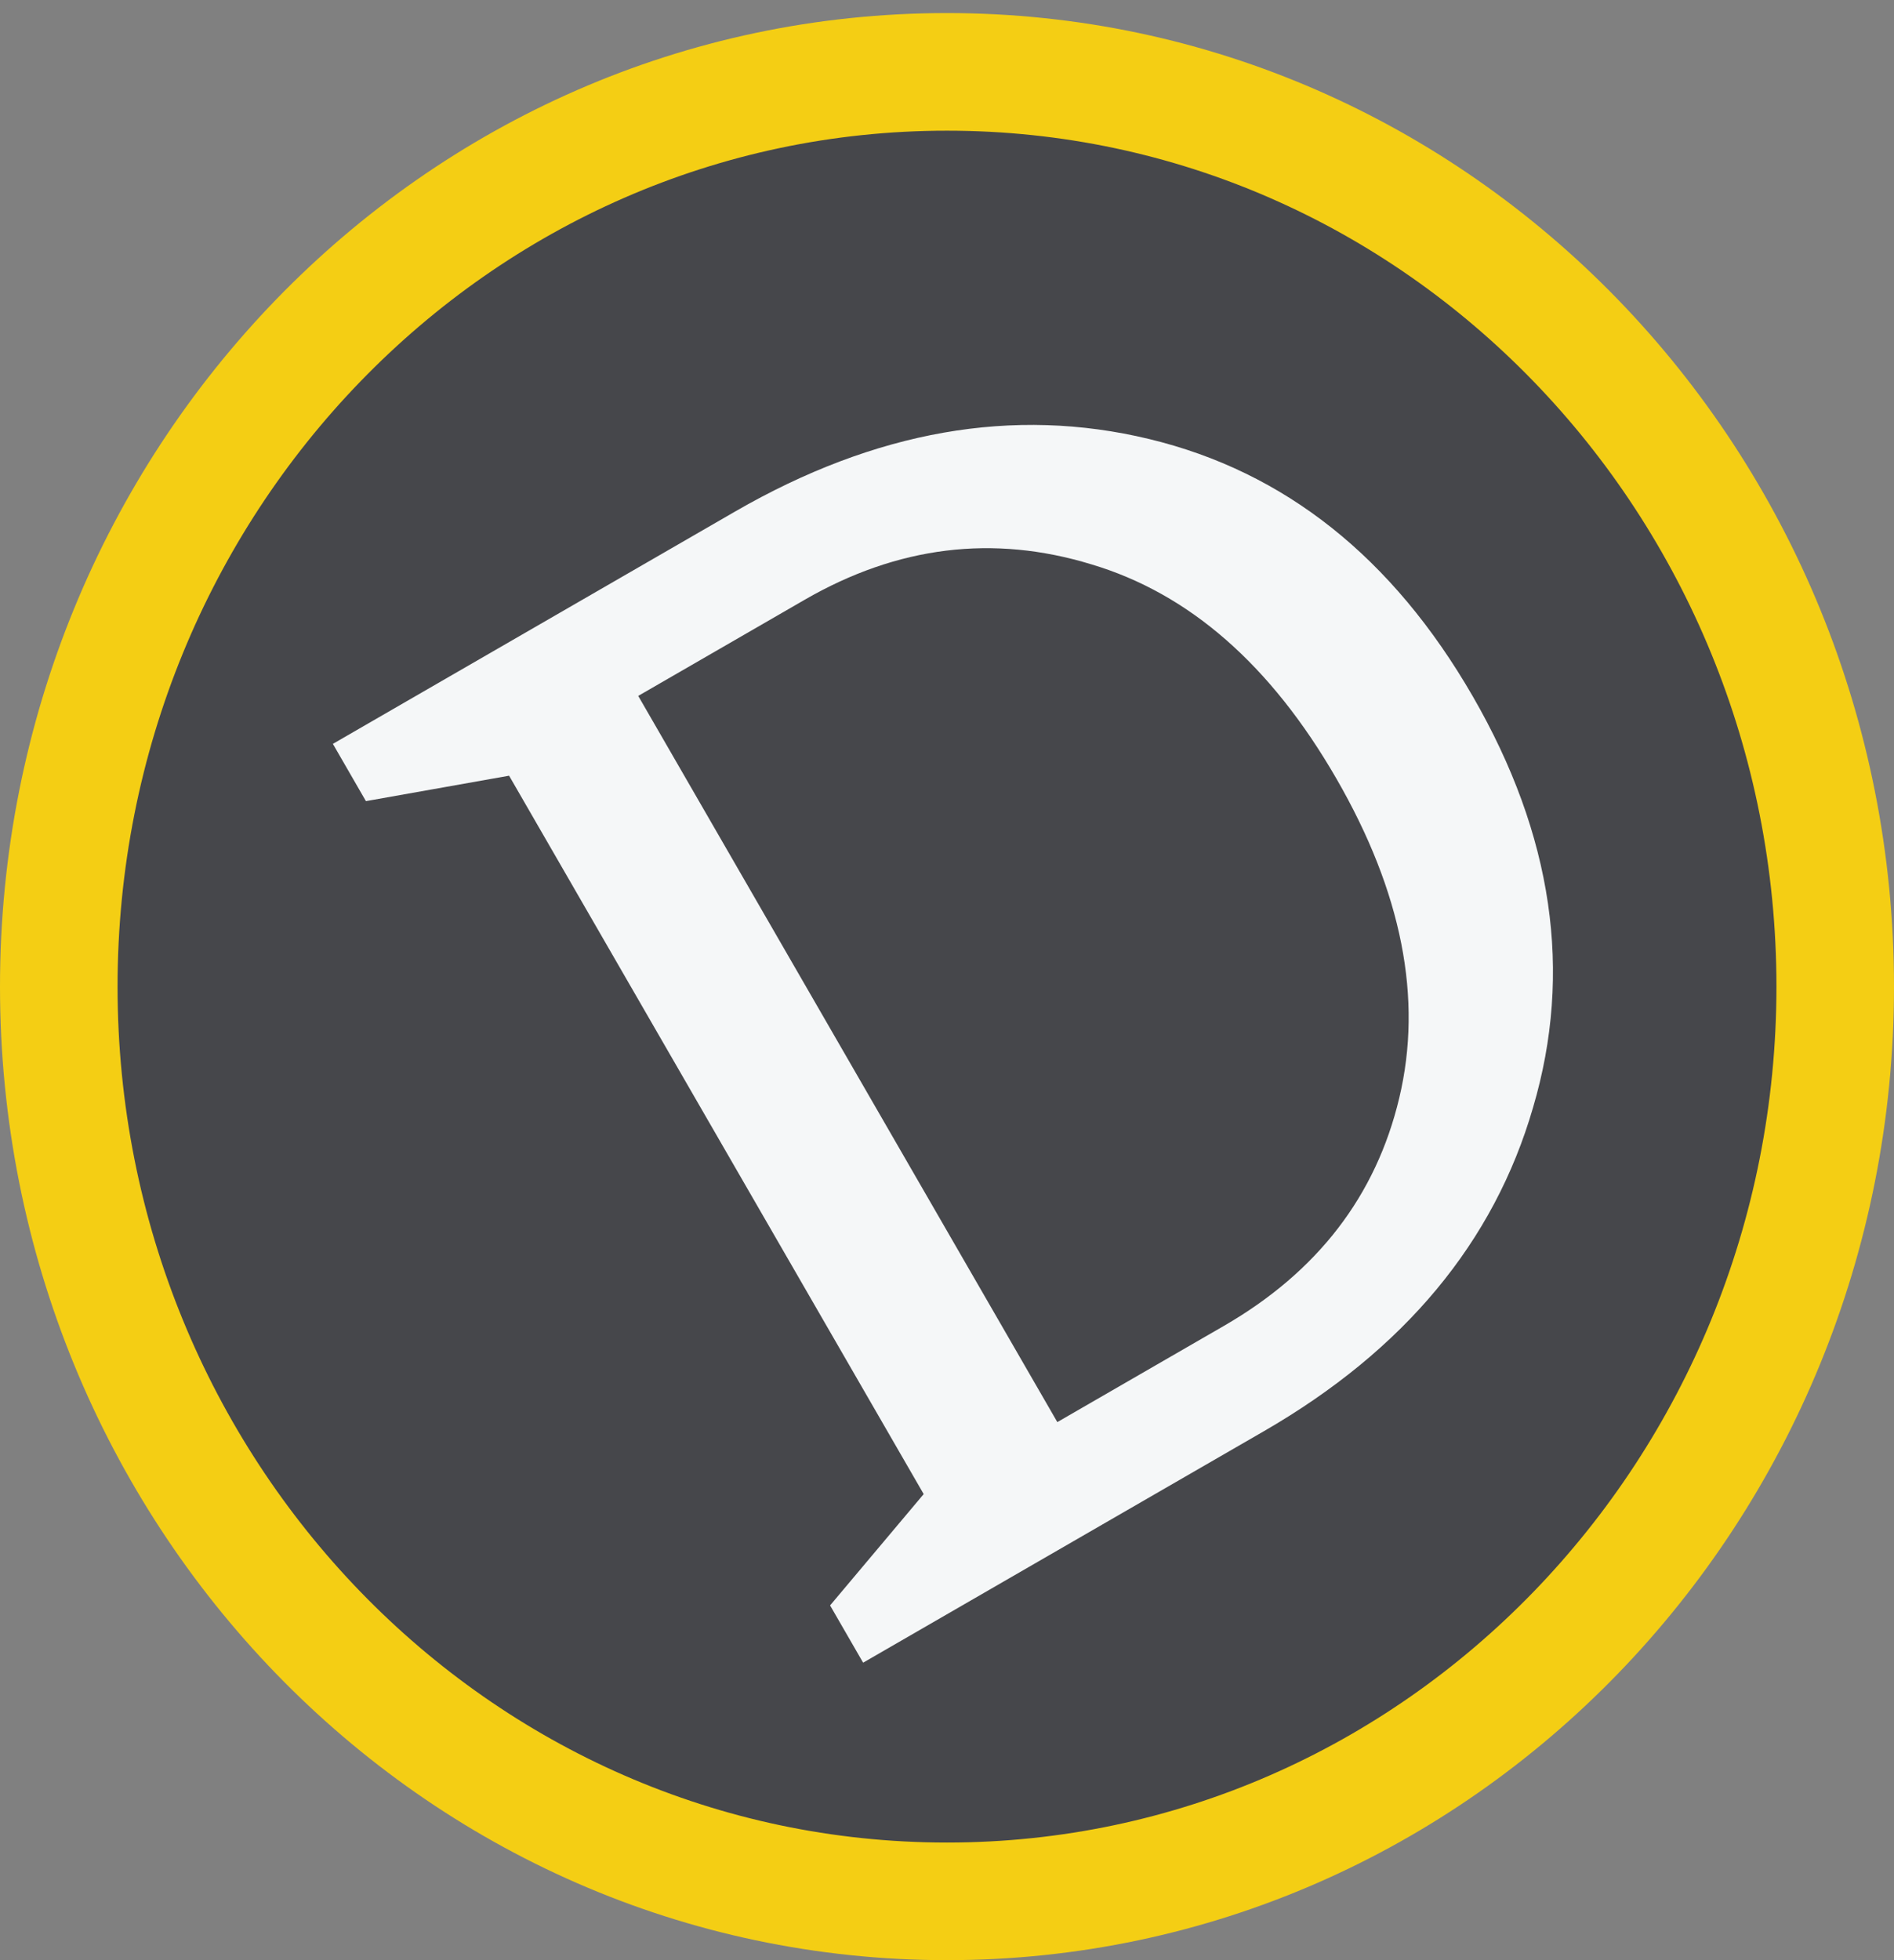 <svg width="145" height="150" viewBox="0 0 145 150" fill="none" xmlns="http://www.w3.org/2000/svg">
<rect x="0" y="0" width="145" height="150" fill="#808080" stroke="none"/>
<path d="M72.5 145.5C110.186 145.5 140.5 114.027 140.5 75.5C140.5 36.973 110.186 5.5 72.5 5.5C34.814 5.5 4.5 36.973 4.5 75.5C4.5 114.027 34.814 145.5 72.5 145.5Z" fill="#46474B" stroke="#F4CE14" stroke-width="9"/>
<path d="M96.754 109.526L66.079 127.236L63.549 122.854L70.715 114.335L38.975 59.36L28.014 61.306L25.484 56.924L56.258 39.156C67.014 32.946 77.585 31.092 87.971 33.595C98.357 36.097 106.617 42.66 112.75 53.283C118.884 63.906 120.423 74.393 117.369 84.743C114.382 95.055 107.51 103.316 96.754 109.526ZM80.946 108.826L93.694 101.466C100.865 97.326 105.341 91.51 107.124 84.019C108.935 76.422 107.33 68.275 102.308 59.577C97.287 50.879 91.034 45.415 83.549 43.185C76.027 40.889 68.713 41.792 61.609 45.894L48.861 53.254L80.946 108.826Z" fill="#F5F7F8"/>
</svg>
